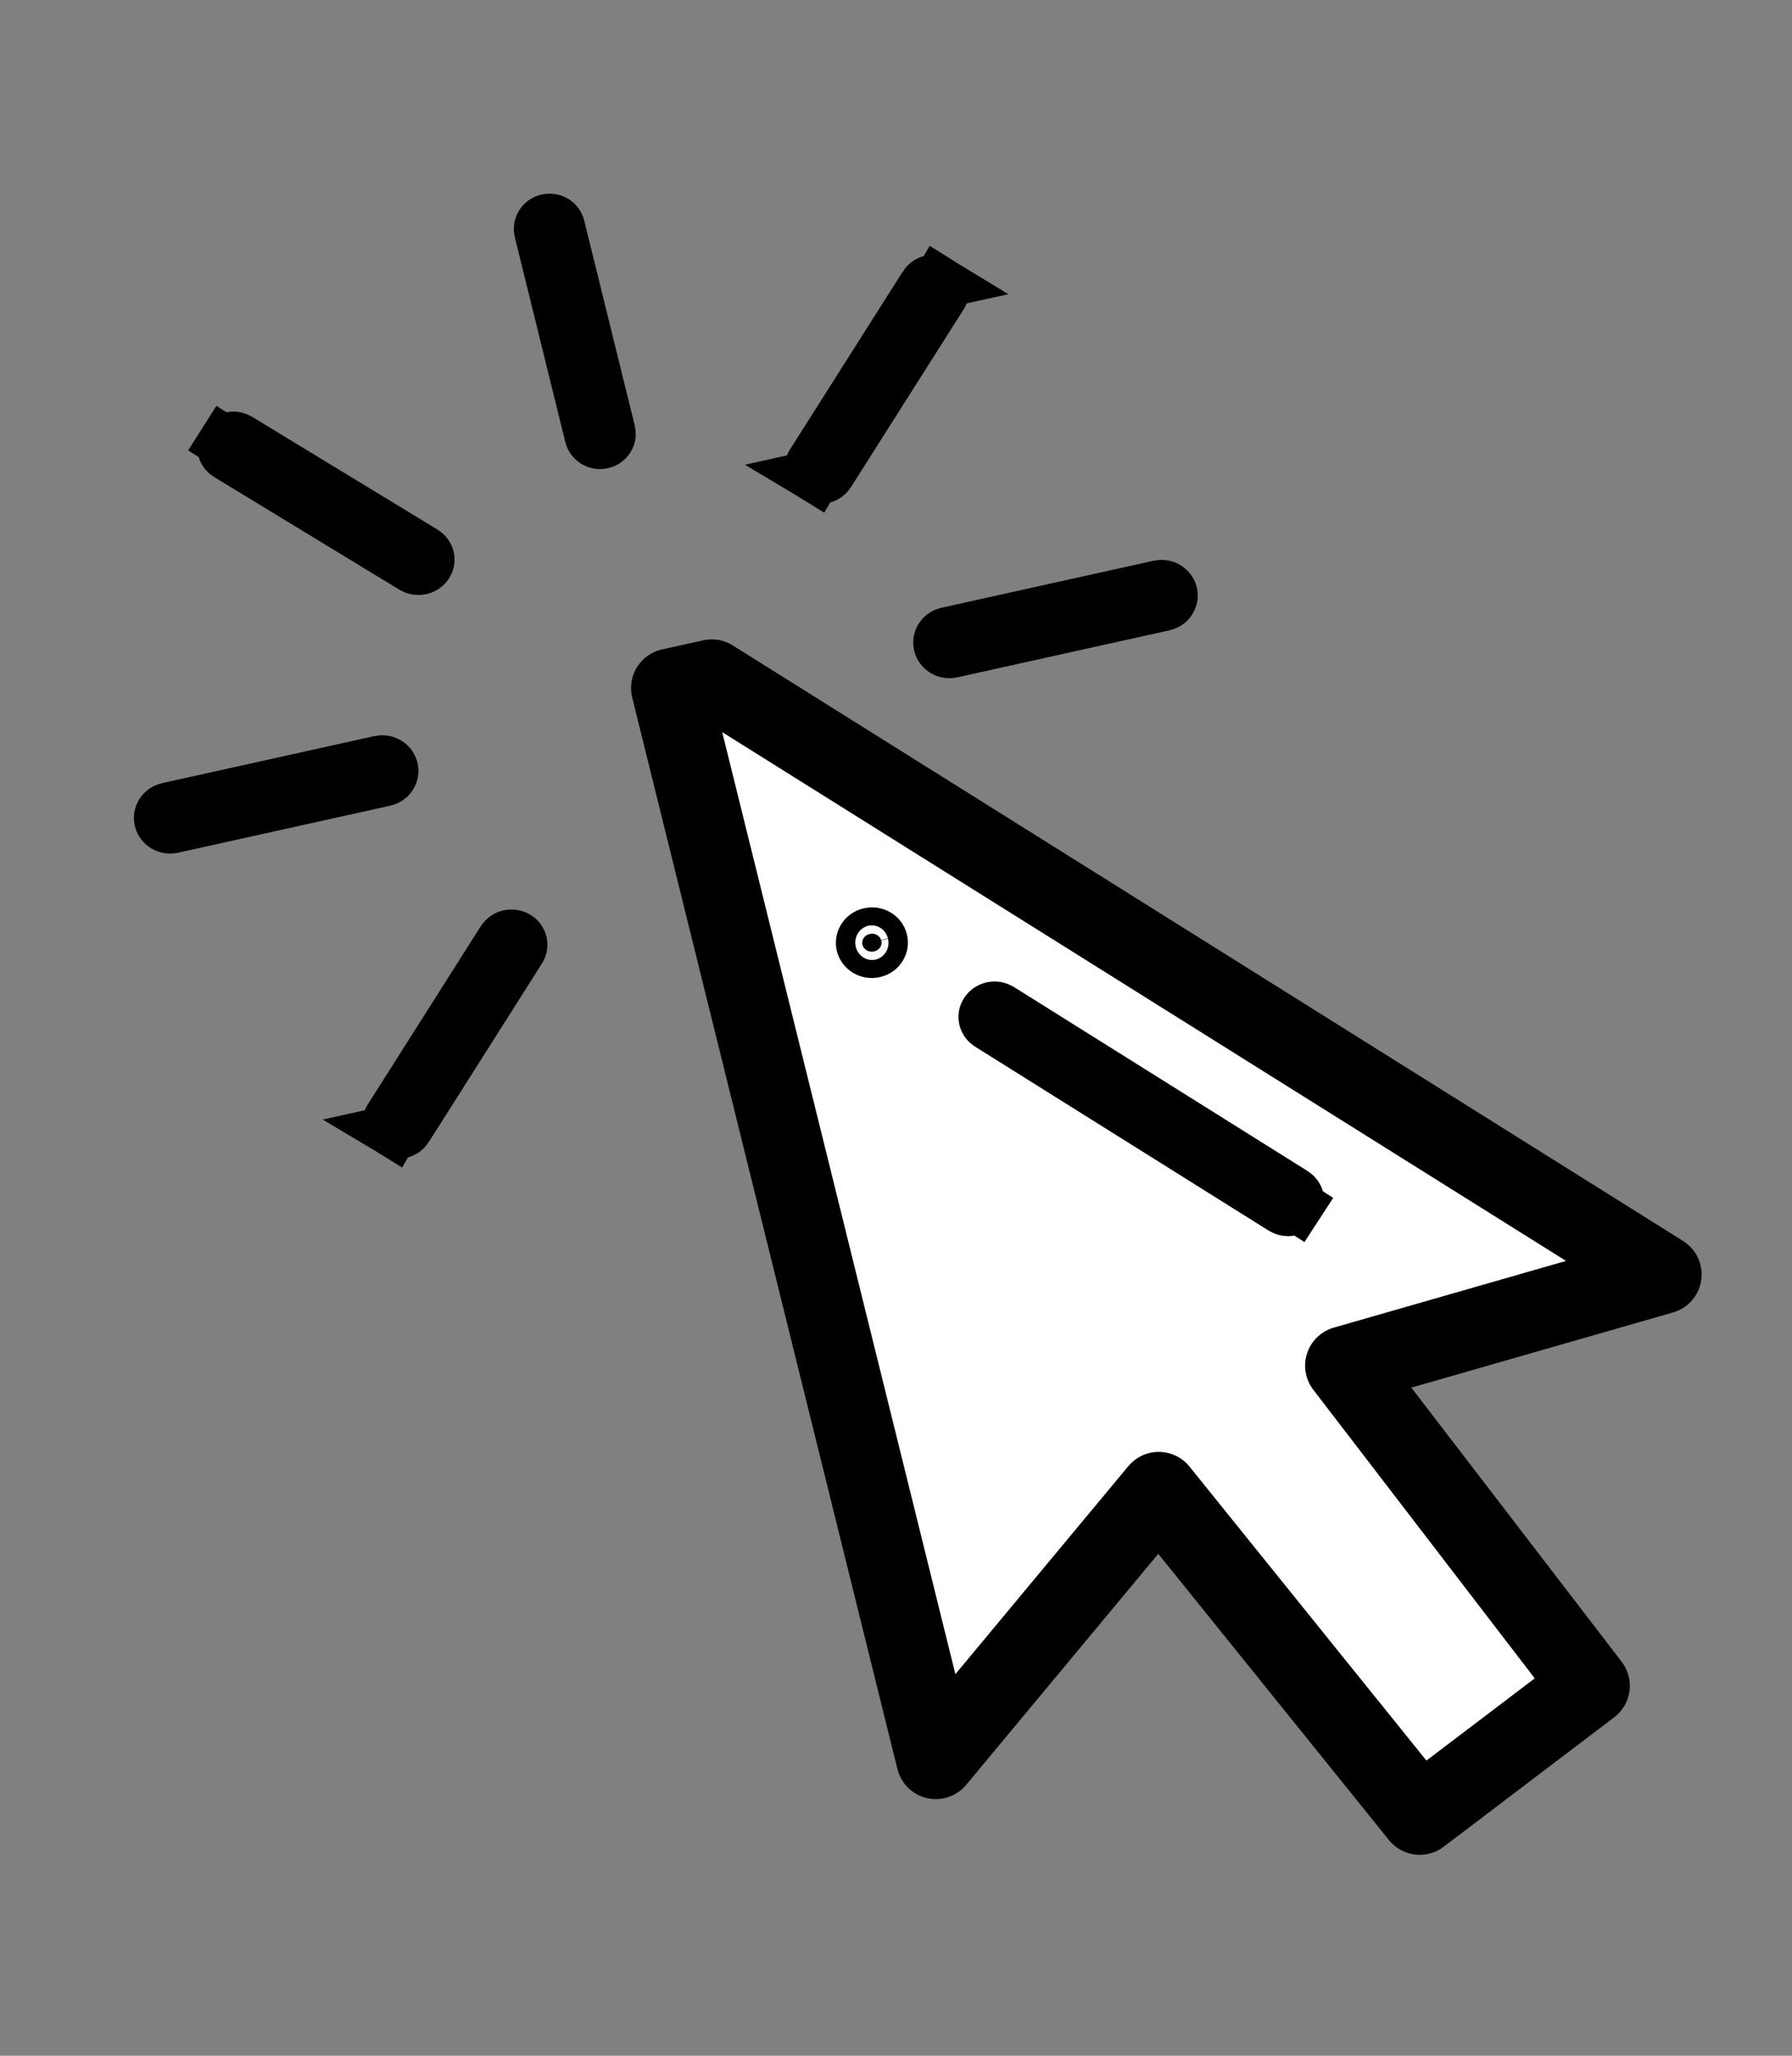 <svg width="34" height="39" viewBox="0 0 34 39" fill="none" xmlns="http://www.w3.org/2000/svg">
<rect x="0" y="0" width="34" height="39" fill="#808080" stroke="none"/>
<path d="M17.755 33.381L12.723 13.053L13.504 12.88L31.535 24.178L25.512 25.908L30.173 31.982L26.937 34.438L21.985 28.294L17.755 33.381Z" fill="white" stroke="black" stroke-width="1.5" stroke-linejoin="round"/>
<path d="M16.722 17.845C16.743 17.928 16.692 18.026 16.584 18.05C16.477 18.074 16.384 18.007 16.363 17.924C16.343 17.84 16.394 17.742 16.502 17.718C16.61 17.694 16.702 17.761 16.722 17.845Z" fill="black" stroke="black"/>
<path d="M3.27 15.689C3.163 15.713 3.067 15.646 3.045 15.557C3.023 15.469 3.078 15.368 3.185 15.345L7.21 14.453C7.318 14.429 7.414 14.496 7.435 14.585C7.457 14.673 7.403 14.774 7.295 14.797L3.27 15.689Z" fill="black" stroke="black"/>
<path d="M18.055 12.362C17.948 12.386 17.852 12.319 17.831 12.23C17.809 12.142 17.863 12.041 17.971 12.018L21.995 11.126C22.103 11.102 22.199 11.169 22.221 11.258C22.242 11.346 22.188 11.447 22.08 11.47L18.055 12.362Z" fill="black" stroke="black"/>
<path d="M10.599 4.303L11.558 8.194C11.579 8.278 11.527 8.373 11.425 8.395C11.323 8.418 11.233 8.354 11.212 8.271L10.253 4.379C10.233 4.295 10.284 4.2 10.386 4.178C10.488 4.155 10.579 4.219 10.599 4.303Z" fill="black" stroke="black"/>
<path d="M9.544 17.839L7.396 21.227C7.346 21.306 7.371 21.406 7.453 21.456L9.544 17.839ZM9.544 17.839C9.544 17.839 9.544 17.839 9.544 17.839C9.598 17.754 9.717 17.728 9.805 17.782C9.886 17.831 9.911 17.932 9.861 18.01L7.713 21.398L9.544 17.839ZM7.713 21.398C7.659 21.483 7.541 21.509 7.453 21.456L7.713 21.398Z" fill="black" stroke="black"/>
<path d="M17.553 5.416L15.405 8.804C15.356 8.883 15.38 8.983 15.462 9.033L17.553 5.416ZM17.553 5.416C17.553 5.416 17.553 5.416 17.554 5.416M17.553 5.416L17.554 5.416M15.722 8.975L17.87 5.587C17.92 5.509 17.895 5.409 17.814 5.359L15.722 8.975ZM15.722 8.975C15.669 9.06 15.55 9.086 15.462 9.033L15.722 8.975ZM17.554 5.416C17.607 5.332 17.726 5.305 17.814 5.359L17.554 5.416Z" fill="black" stroke="black"/>
<path d="M4.526 8.336L8.043 10.475C8.124 10.525 8.149 10.625 8.099 10.703C8.045 10.788 7.927 10.814 7.839 10.761L4.322 8.622C4.24 8.572 4.216 8.472 4.265 8.393L3.838 8.122L4.265 8.393C4.319 8.308 4.438 8.282 4.526 8.336Z" fill="black" stroke="black"/>
<path d="M24.598 22.869L25.022 23.145L24.598 22.869C24.543 22.953 24.424 22.977 24.337 22.923C24.337 22.923 24.337 22.923 24.337 22.923L18.765 19.432L18.765 19.432C18.684 19.381 18.66 19.281 18.712 19.203C18.767 19.119 18.885 19.094 18.973 19.149C18.973 19.149 18.973 19.149 18.973 19.149L24.544 22.64L24.544 22.64C24.625 22.69 24.649 22.791 24.598 22.869Z" fill="black" stroke="black"/>
</svg>
